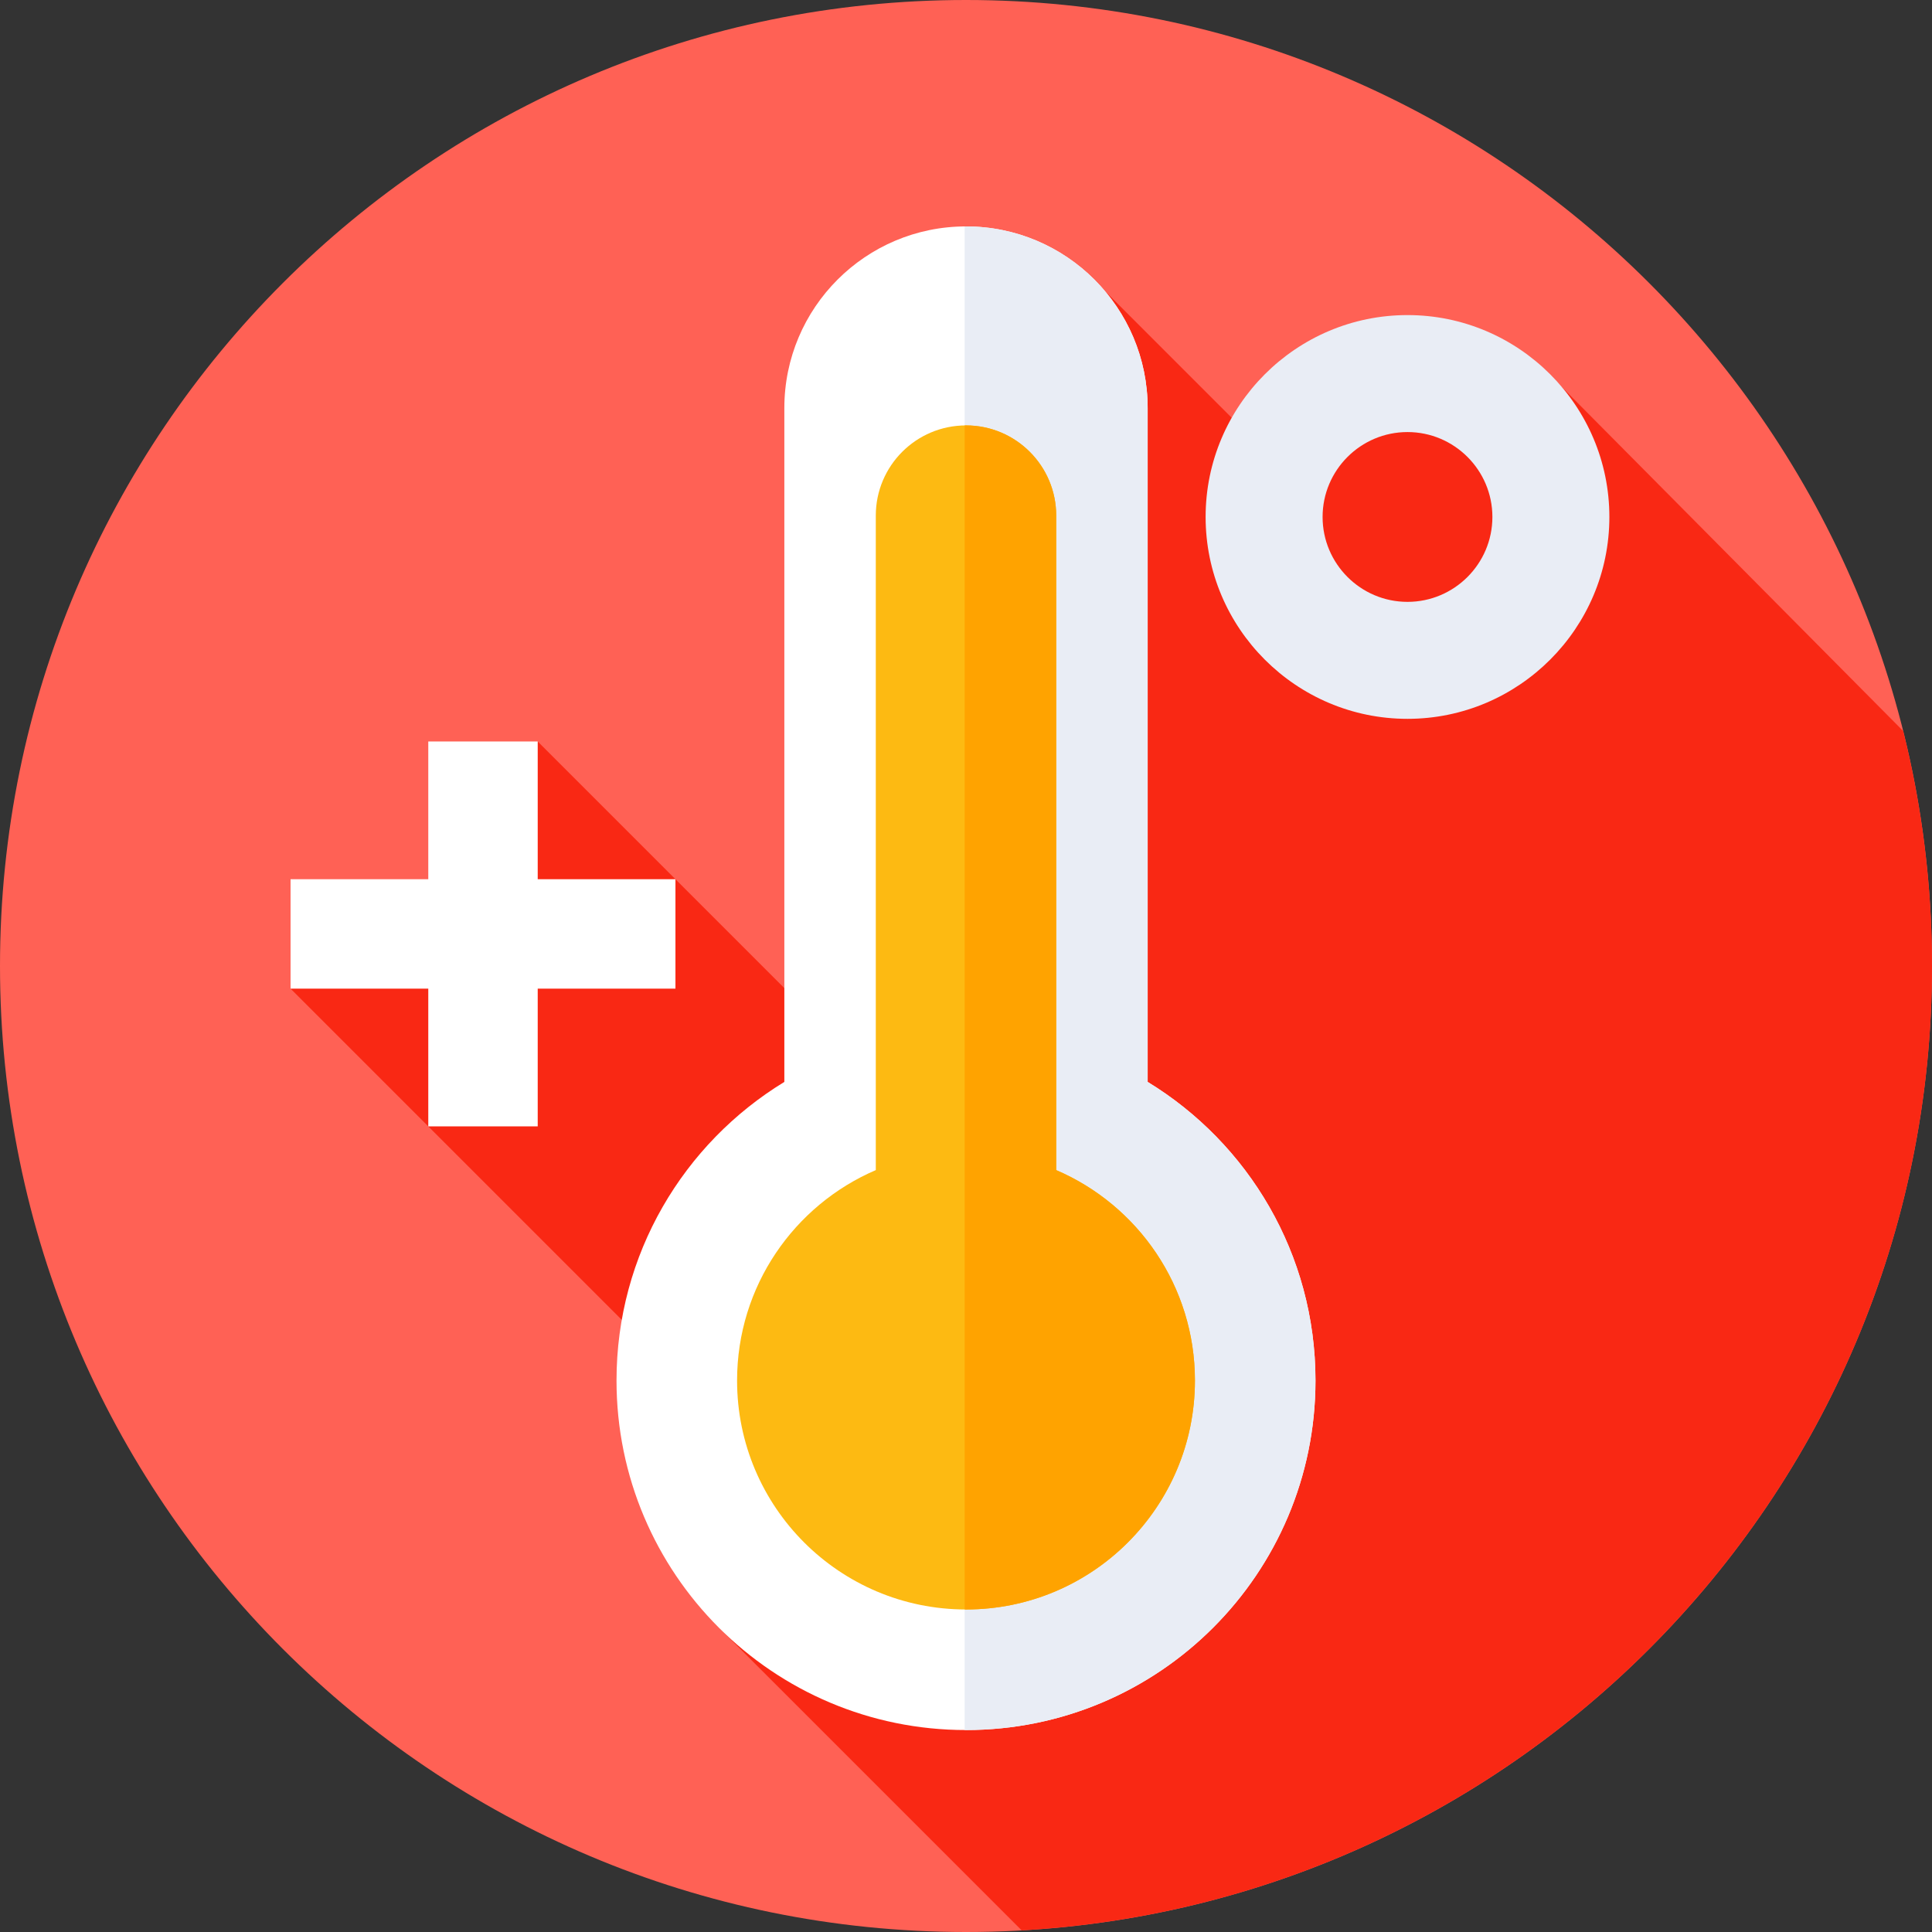 <svg height="512pt" viewBox="0 0 512 512" width="512pt" xmlns="http://www.w3.org/2000/svg"><rect x="0" y="0" width="512" height="512" fill="#333333" stroke="none"/><path d="m512 256c0 141.387-114.613 256-256 256s-256-114.613-256-256 114.613-256 256-256 256 114.613 256 256zm0 0" fill="#ff6155"/><path d="m270.758 511.566c134.516-7.645 241.242-119.137 241.242-255.566 0-21.484-2.66-42.344-7.645-62.281l-90.418-91.125-78.5 17.145-42.738-42.738-60.281 209.418-89.918-89.918-19.723 45.051-45.777 20.449 137.645 137.645-22.812 32.996zm0 0" fill="#f92814"/><path d="m179 233h-36.5v-36.5h-29v36.5h-36.5v29h36.5v36.5h29v-36.5h36.5zm0 0" fill="#fff"/><path d="m373 190.5c-29.5 0-53.5-24-53.5-53.5s24-53.5 53.5-53.5 53.5 24 53.5 53.5-24 53.5-53.5 53.5zm0-76c-12.406 0-22.5 10.094-22.5 22.5s10.094 22.5 22.5 22.5 22.5-10.094 22.5-22.5-10.094-22.5-22.5-22.5zm0 0" fill="#e9edf5"/><path d="m304.141 286.719v-178.578c0-26.586-21.555-48.141-48.141-48.141s-48.141 21.555-48.141 48.141v178.578c-26.668 16.258-44.477 45.621-44.477 79.141 0 51.152 41.465 92.621 92.617 92.621s92.617-41.469 92.617-92.621c0-33.52-17.809-62.883-44.477-79.141zm0 0" fill="#fff"/><path d="m304.141 286.719v-178.578c0-26.59-21.555-48.141-48.141-48.141-.121 0-.238.008-.355.008v398.465c.117 0 .238.004.355.004 51.152 0 92.617-41.465 92.617-92.617 0-33.52-17.809-62.883-44.477-79.141zm0 0" fill="#e9edf5"/><path d="m279.906 310.09v-173.445c0-13.203-10.703-23.906-23.906-23.906s-23.906 10.703-23.906 23.906v173.445c-21.617 9.277-36.762 30.754-36.762 55.77 0 33.508 27.16 60.668 60.668 60.668s60.668-27.16 60.668-60.668c0-25.016-15.145-46.492-36.762-55.77zm0 0" fill="#fdba12"/><path d="m279.906 310.09v-173.445c0-13.203-10.703-23.906-23.906-23.906-.121 0-.238.008-.355.012v313.77c.117 0 .234.008.355.008 33.508 0 60.668-27.16 60.668-60.668 0-25.016-15.145-46.492-36.762-55.77zm0 0" fill="#ffa300"/></svg>